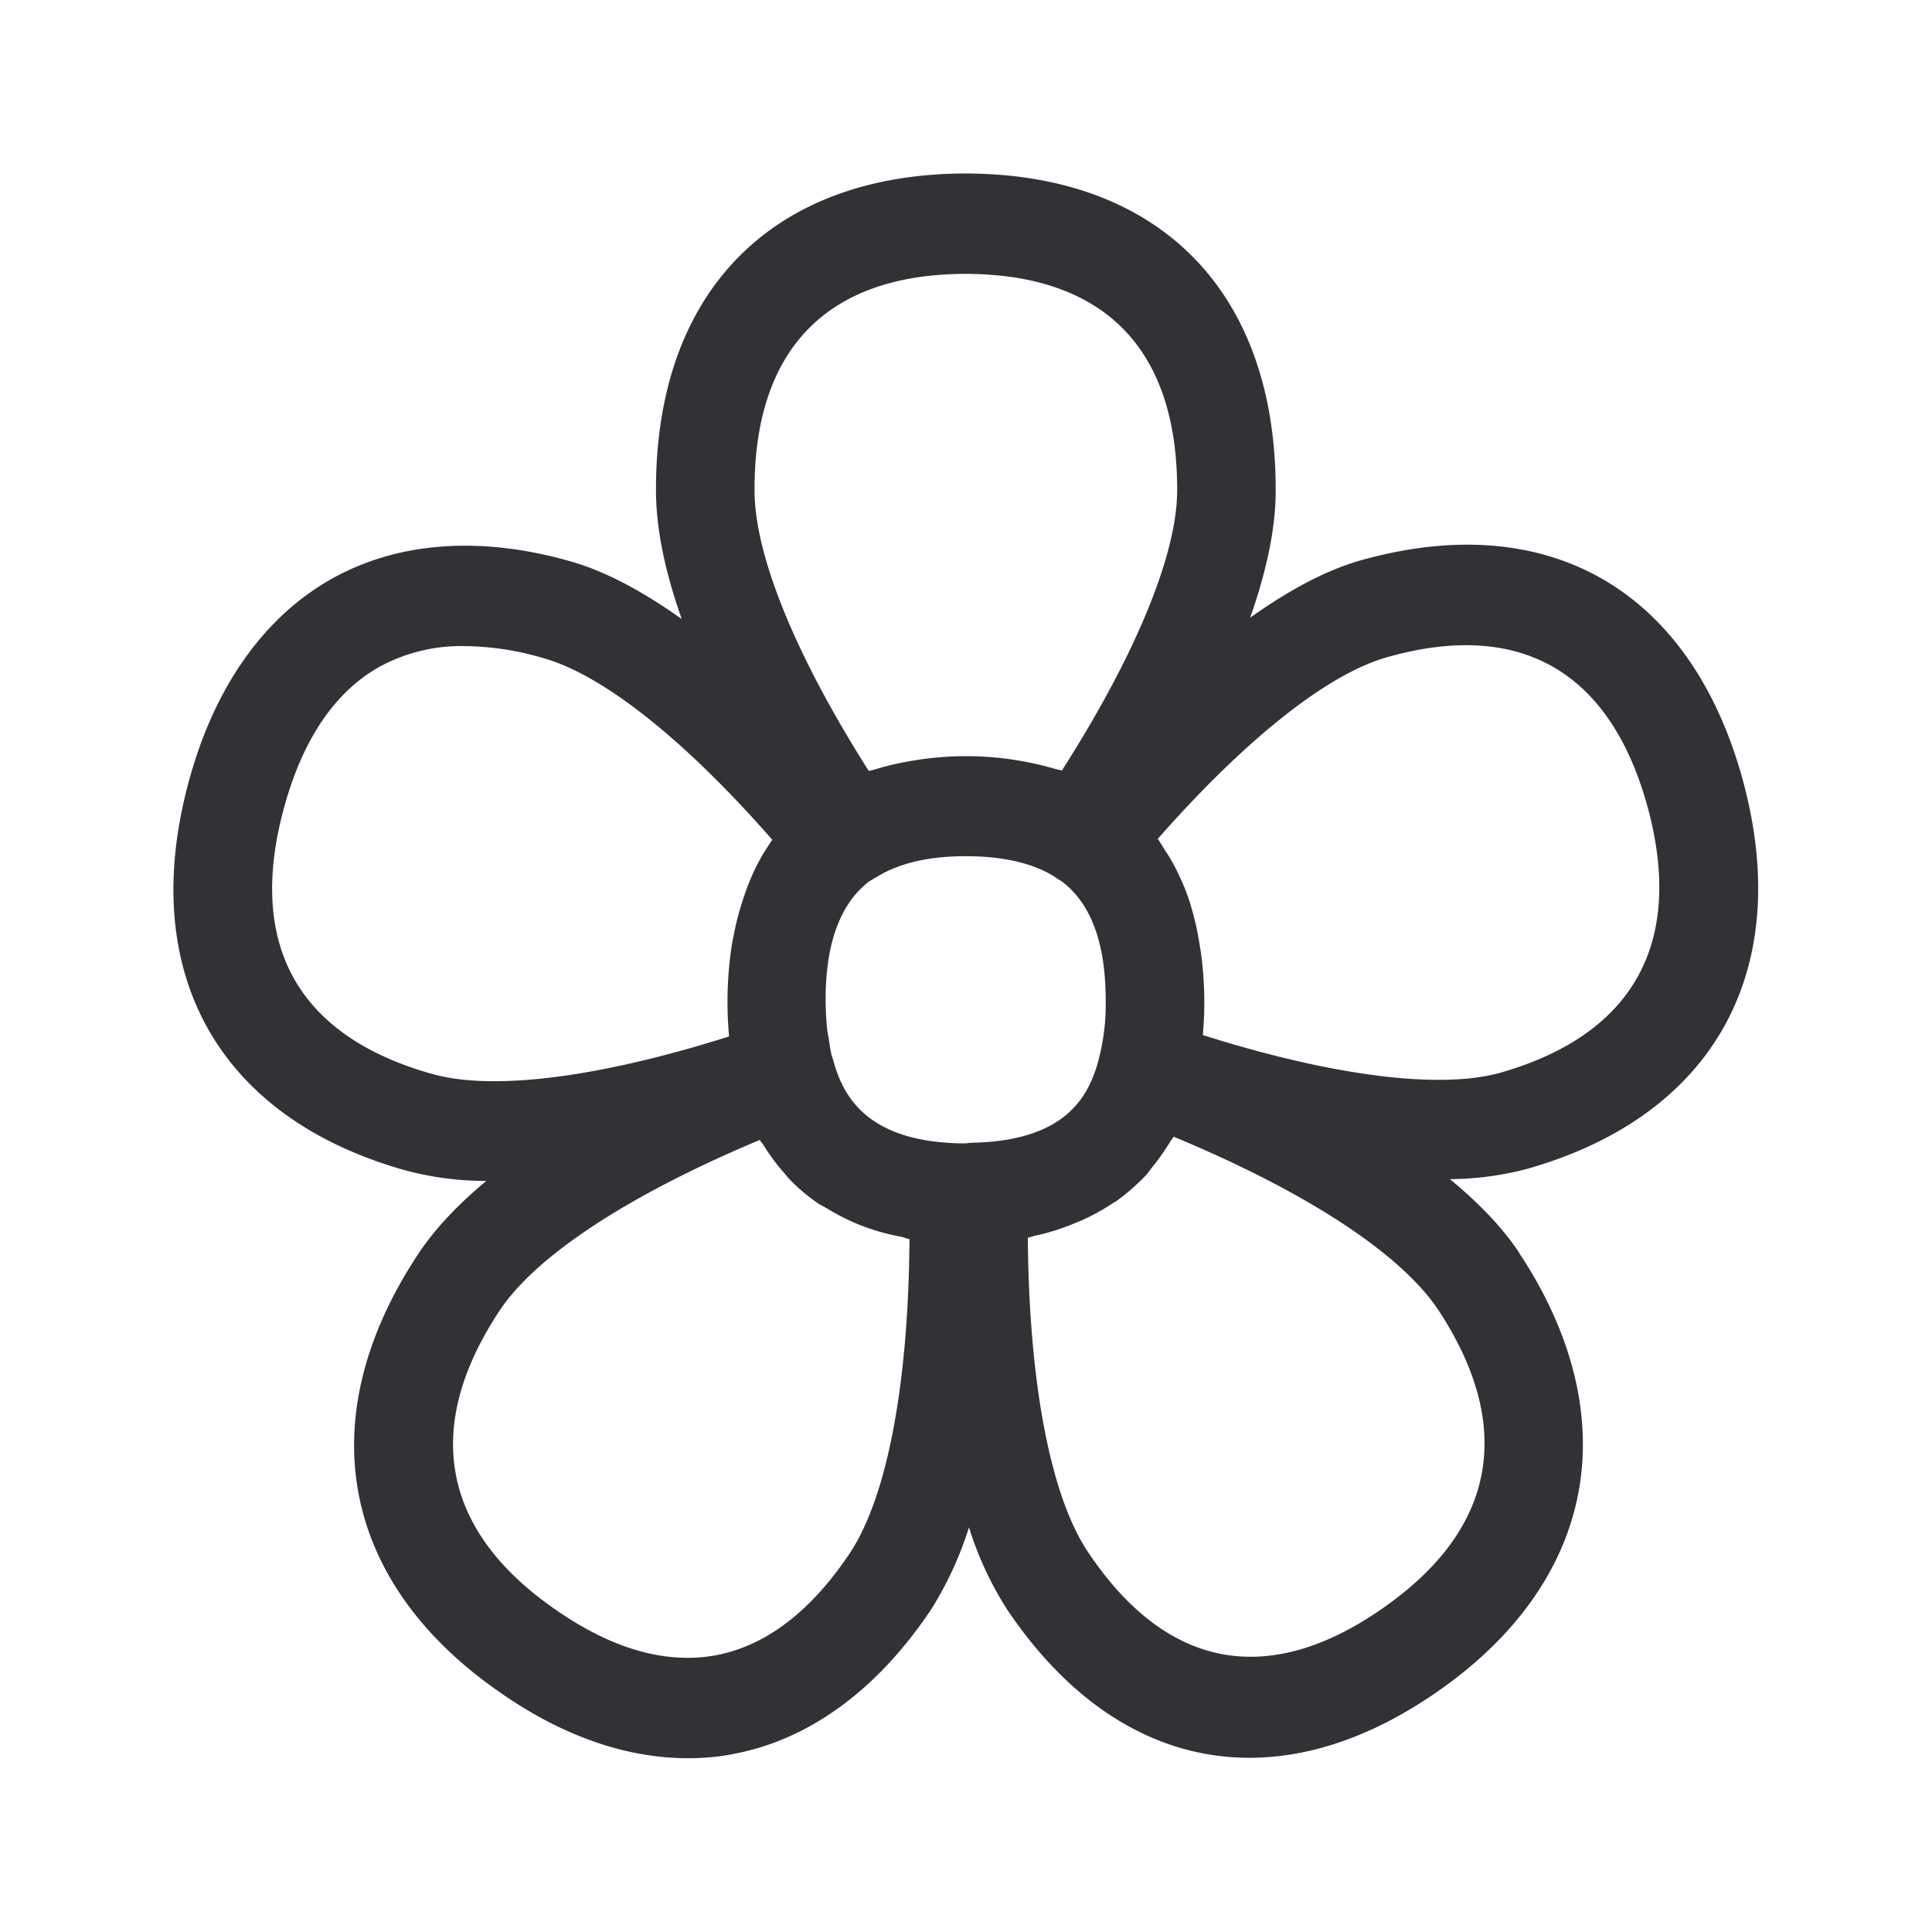 <svg xmlns="http://www.w3.org/2000/svg" width="24" height="24" fill="none"><path fill="#313235" d="M16.9 6.962c2.325-.656 4.098.358 4.748 2.722.647 2.37-.356 4.18-2.684 4.838a3.9 3.9 0 0 1-.952.126c.342.283.641.585.857.91v.003c.661.995.916 2.025.74 2.975-.177.955-.788 1.812-1.762 2.484-.788.547-1.577.816-2.325.816-1.149 0-2.202-.63-3.023-1.86a4.237 4.237 0 0 1-.462-1.003 4.376 4.376 0 0 1-.47 1.02c-.662.991-1.505 1.613-2.44 1.792-.19.04-.387.056-.583.056-.762 0-1.554-.274-2.325-.812-1.991-1.373-2.375-3.412-1.022-5.454.213-.322.507-.624.843-.905a3.893 3.893 0 0 1-1.014-.134C2.7 13.878 1.7 12.068 2.348 9.698c.314-1.156.922-2.02 1.75-2.495.83-.474 1.866-.552 2.998-.227.457.131.919.392 1.373.714-.197-.557-.323-1.11-.32-1.616 0-2.451 1.443-3.919 3.857-3.919h.003c2.412.011 3.846 1.485 3.838 3.944 0 .49-.126 1.028-.317 1.574.454-.322.916-.582 1.37-.711Zm-2.277-.869c.005-1.753-.9-2.683-2.62-2.691-1.72 0-2.63.927-2.63 2.677-.005.81.51 2.068 1.42 3.499.014-.006.03-.009.045-.012l.023-.005c.14-.045.285-.078.442-.106l.107-.017a3.947 3.947 0 0 1 1.692.112l.036.009c.018.003.037.007.053.013.916-1.434 1.432-2.686 1.432-3.479Zm.319 6.765c1.613.51 2.944.678 3.695.468 1.658-.474 2.29-1.616 1.829-3.305-.463-1.684-1.583-2.328-3.241-1.855-.74.21-1.76 1.023-2.843 2.255.011.013.02.029.03.044a.397.397 0 0 0 .02.032l.05.081c.068.1.127.21.177.322.04.087.076.174.106.263.013.036.024.074.035.112l.016.056c.03.11.056.225.075.337l.014.084.014.084c.045.339.054.68.023 1.022Zm3.465 5.445c.117-.63-.067-1.316-.546-2.039-.468-.697-1.647-1.465-3.28-2.143l-.023.031-.022.031c-.07.115-.146.224-.23.325l-.027.036a.61.61 0 0 1-.037.048 2.56 2.56 0 0 1-.37.325.966.966 0 0 1-.049.03 2.63 2.63 0 0 1-.402.22c-.025.009-.05.02-.074.03l-.075.03c-.14.054-.283.096-.428.127l-.034.01a.31.31 0 0 1-.042.012c.014 1.796.28 3.202.745 3.9.967 1.45 2.227 1.697 3.647.714.71-.49 1.13-1.056 1.247-1.686ZM8.9 20.561c.619-.12 1.176-.546 1.658-1.269.462-.697.728-2.1.74-3.899a.543.543 0 0 1-.06-.017.543.543 0 0 0-.06-.016 2.63 2.63 0 0 1-.894-.342l-.058-.033c-.02-.01-.039-.02-.057-.032a2.247 2.247 0 0 1-.373-.316l-.043-.052a2.617 2.617 0 0 1-.265-.354.246.246 0 0 0-.025-.035c-.01-.012-.018-.023-.025-.035-1.614.675-2.776 1.434-3.23 2.117-.964 1.454-.723 2.74.697 3.72.71.493 1.376.678 1.995.563Zm-3.546-7.224c.762.221 2.092.048 3.703-.462a4.673 4.673 0 0 1 .036-1.149l.02-.103.017-.084c.033-.154.078-.308.131-.457l.017-.047a2.543 2.543 0 0 1 .316-.602c-1.075-1.23-2.09-2.04-2.829-2.253a3.555 3.555 0 0 0-.991-.154 2.121 2.121 0 0 0-1.076.266c-.546.314-.941.902-1.17 1.743-.23.843-.191 1.551.117 2.109.308.557.882.958 1.709 1.193Zm6.784.857c1.11-.042 1.392-.577 1.513-1.042v-.003c.061-.24.09-.484.084-.73 0-.707-.185-1.2-.547-1.471a1.108 1.108 0 0 1-.095-.062c-.269-.165-.636-.25-1.098-.25-.46 0-.832.088-1.106.259l-.05.029a.568.568 0 0 0-.051.032c-.353.277-.532.768-.532 1.462 0 .126.008.252.02.376a.907.907 0 0 0 .011.066c.004.02.008.04.01.06l.008.049c.008.053.016.106.03.155.007.02.016.042.021.065.118.423.41.988 1.566 1.014h.076c.048-.006.092-.009.14-.009Z"/></svg>